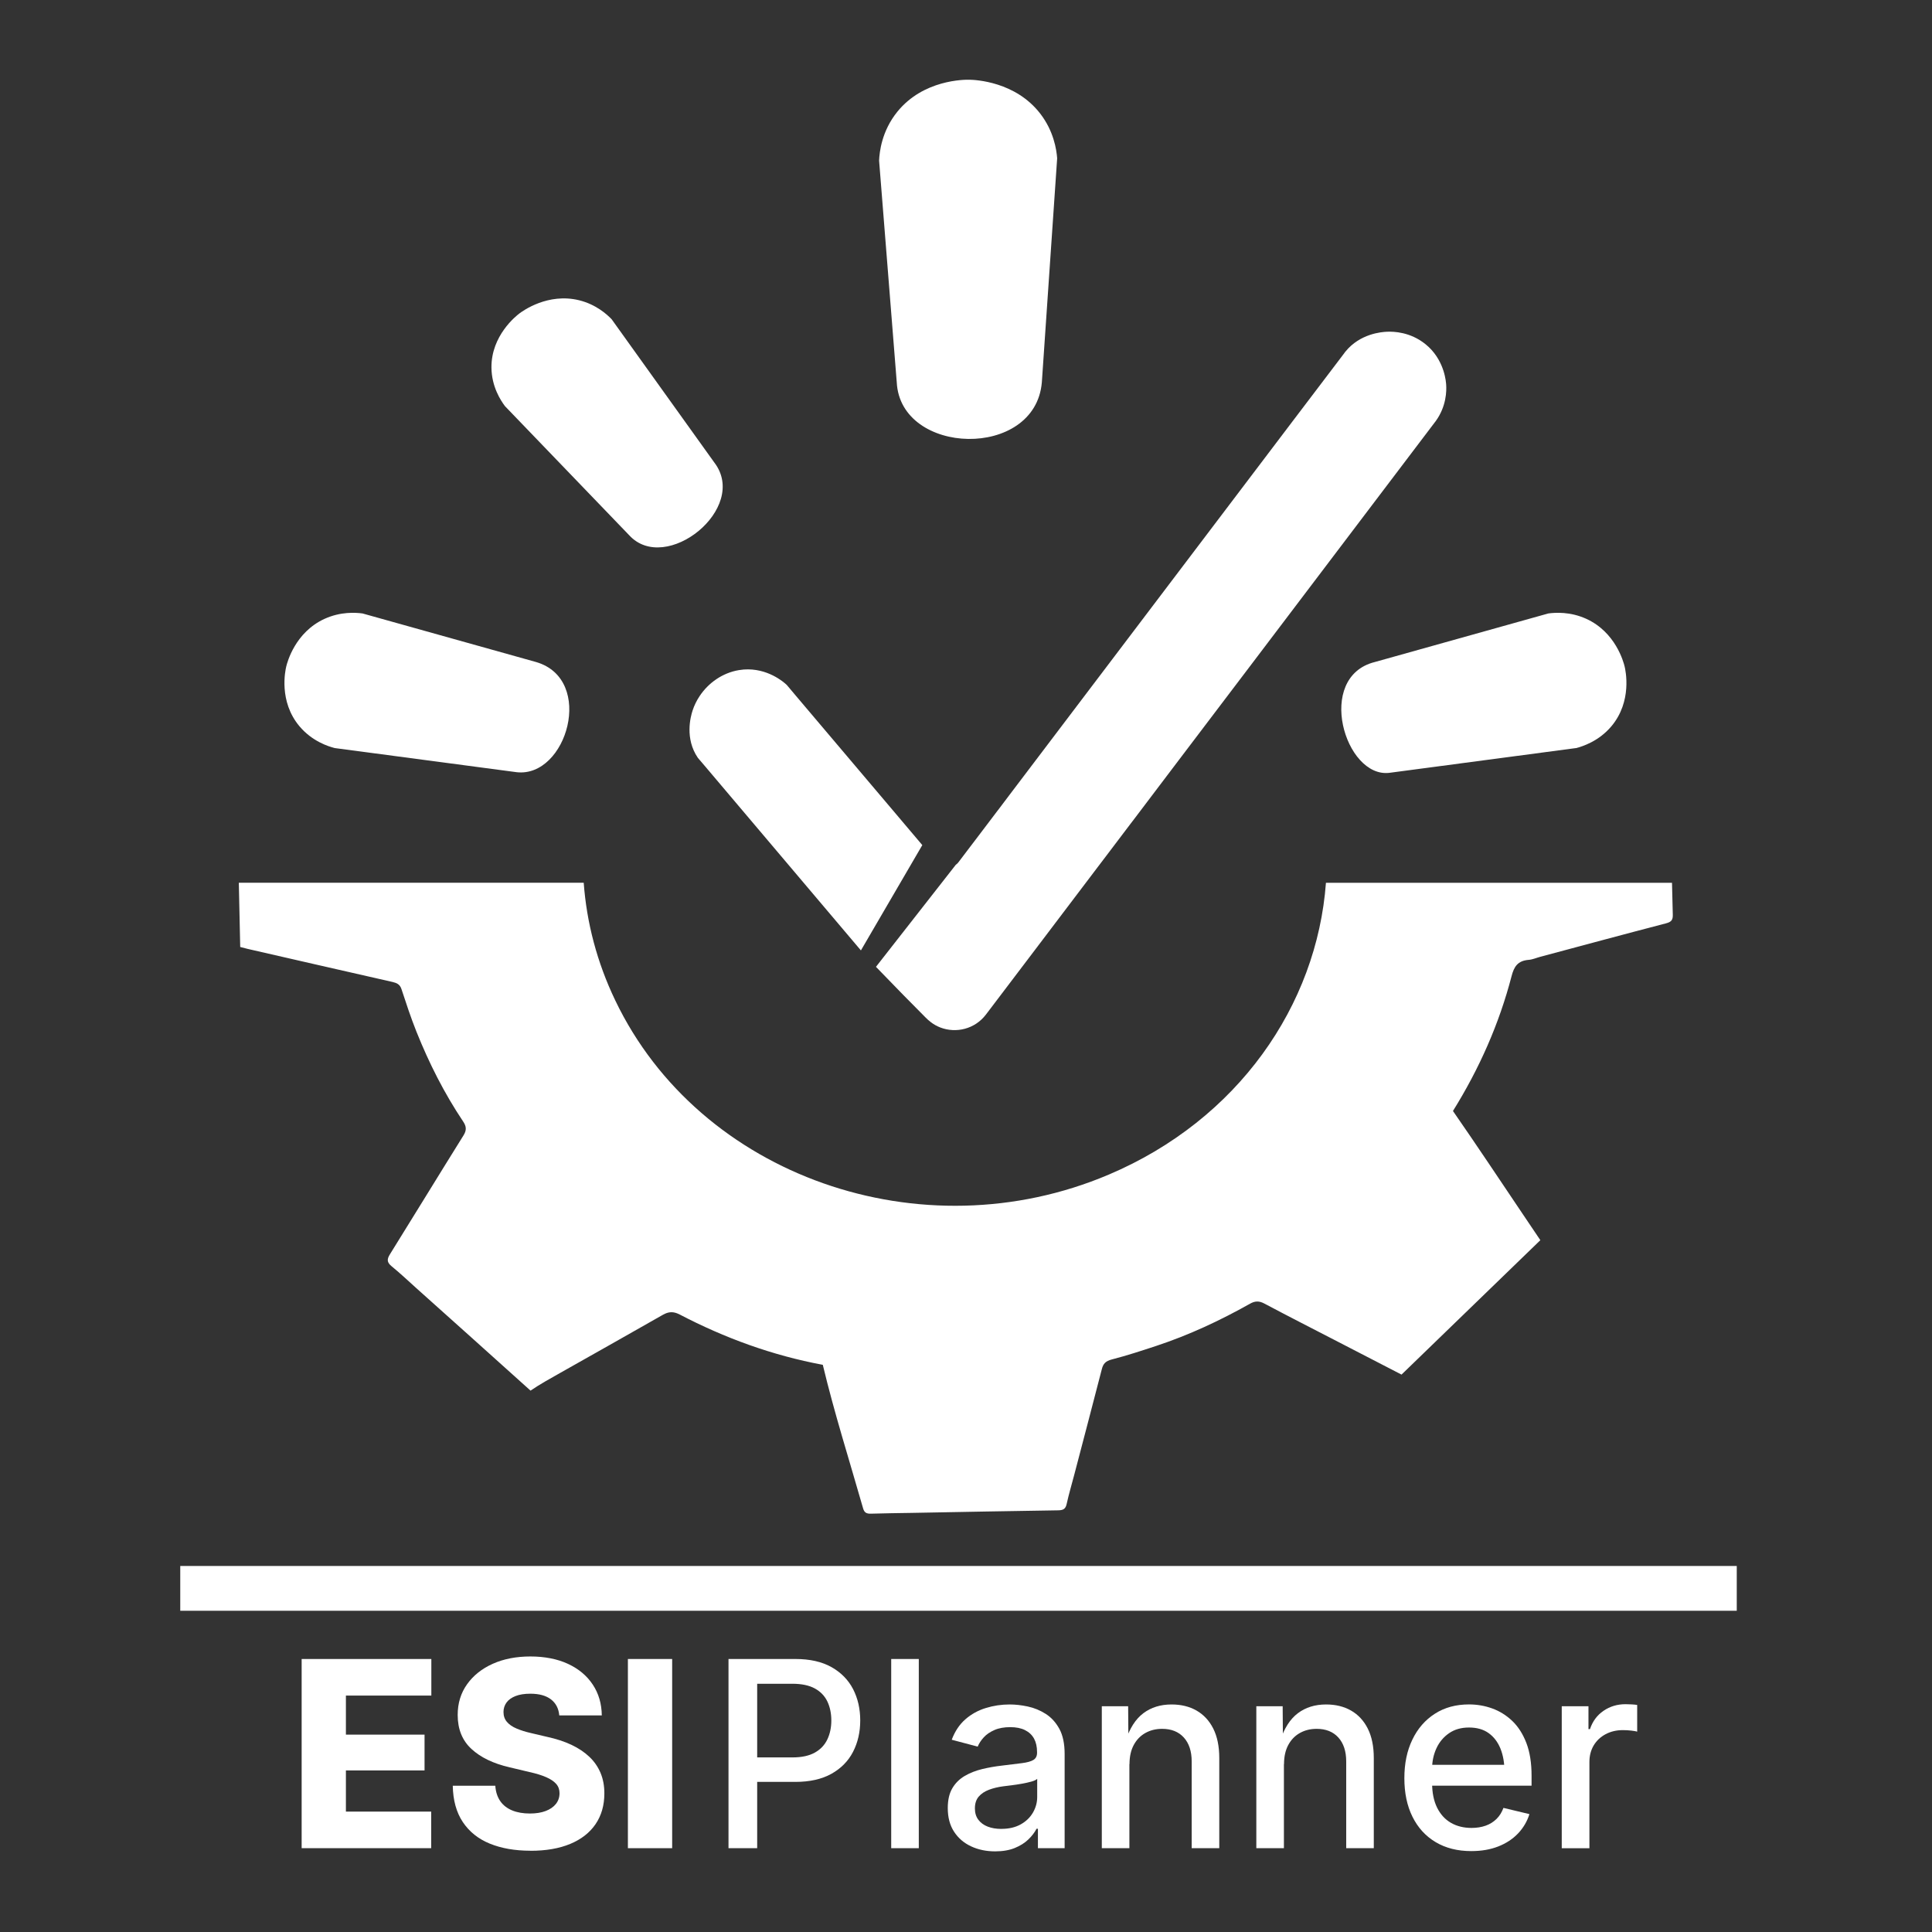 <?xml version="1.0" encoding="UTF-8"?>
<svg id="Capa_1" data-name="Capa 1" xmlns="http://www.w3.org/2000/svg" xmlns:xlink="http://www.w3.org/1999/xlink" viewBox="0 0 512 512">
  <rect x="0" y="0" width="512" height="512" fill="#333333" stroke="none"/>
  <defs>
    <style>
      .cls-1 {
        stroke: #86888e;
        stroke-miterlimit: 3.86;
        stroke-width: 5.72px;
      }

      .cls-1, .cls-2 {
        fill: none;
      }

      .cls-2, .cls-3 {
        stroke-width: 0px;
      }

      .cls-4 {
        clip-path: url(#clippath-1);
      }

      .cls-3 {
        fill: #fff;
      }

      .cls-5 {
        clip-path: url(#clippath);
      }
    </style>
    <clipPath id="clippath">
      <rect class="cls-2" x="52.03" y="410.68" width="400" height="14.62"/>
    </clipPath>
    <clipPath id="clippath-1">
      <rect class="cls-2" x="52.03" y="410.68" width="400" height="14.62"/>
    </clipPath>
  </defs>
  <path class="cls-3" d="m351.39,233.94c-2.41,32.48-23.31,62.81-57.55,77.34-49.65,21.08-108.45.46-130.77-46.12-4.88-10.15-7.61-20.71-8.38-31.22H63.29c.12,5.66.24,11.33.37,17.02.73.19,1.36.36,1.99.51,12.79,2.93,25.57,5.86,38.37,8.76,1.17.27,1.96.66,2.36,1.85,1.25,3.8,2.5,7.62,3.99,11.34,3.32,8.29,7.34,16.28,12.37,23.79.87,1.3.95,2.3.1,3.67-6.55,10.5-12.99,21.06-19.53,31.56-.8,1.29-.77,2.11.46,3.12,2.27,1.86,4.4,3.86,6.57,5.82,10.09,9.04,20.2,18.07,30.26,27.15,2.52-1.73,5.24-3.21,7.92-4.73,9.04-5.11,18.09-10.19,27.11-15.34,1.55-.89,2.82-.97,4.5-.1,11.88,6.2,24.5,10.83,37.92,13.33,3.06,12.79,7.06,25.37,10.68,38.04.32,1.13.9,1.44,2.06,1.41,3.61-.11,7.23-.15,10.84-.21,12.95-.24,25.89-.49,38.84-.68,1.4-.02,1.94-.45,2.21-1.7.57-2.58,1.33-5.13,2-7.69,2.45-9.36,4.92-18.71,7.33-28.07.36-1.39.99-2.09,2.59-2.51,3.99-1.03,7.91-2.31,11.81-3.6,8.72-2.88,16.94-6.73,24.85-11.18,1.31-.74,2.39-.8,3.8-.05,6.46,3.44,13,6.75,19.5,10.12,5.58,2.88,11.16,5.77,16.86,8.71,12.28-11.89,24.48-23.7,36.79-35.62-1.56-2.32-2.99-4.44-4.42-6.56-6.22-9.24-12.38-18.52-18.74-27.68,6.99-11.23,12.26-23.13,15.53-35.72.65-2.51,1.61-4.1,4.54-4.33,1.03-.08,2.02-.53,3.03-.8,11.12-2.97,22.23-5.98,33.37-8.88,1.47-.38,1.82-.96,1.79-2.27-.07-2.82-.14-5.65-.21-8.47h-91.69Z"/>
  <path class="cls-3" d="m232.97,42.57l4.68,58.76c1,19.46,36.7,20.52,38.45,0l4.06-59.39c-.18-2.35-.92-7.2-4.48-11.82-6.58-8.53-17.19-8.95-18.71-8.99-1.38-.03-12.27-.05-19.18,8.5-4.14,5.12-4.72,10.68-4.82,12.93Z"/>
  <path class="cls-3" d="m228.15,251.87c-13.15-15.53-26.29-31.07-39.44-46.6l-2.1-2.48-1.65-1.93s-.01-.02-.03-.04c-3.47-5.09-1.95-10.83-1.38-12.55.44-1.33,1.06-2.61,1.85-3.79,2.32-3.5,6.05-6.16,10.4-6.89.42-.07.85-.12,1.29-.16,6.3-.47,10.64,3.36,11.35,4.03.03.01.04.02.05.04l2.12,2.52s.02.04.04.05l22.43,26.49,4.2,4.96,3.34,3.95,3.8,4.49"/>
  <path class="cls-3" d="m253.3,229.17c.23-.17.46-.35.64-.59.97-1.28,1.94-2.56,2.91-3.84l1.95-2.56,1.09-1.44,4.57-6.03h.01s3.08-4.08,3.08-4.08l43.38-57.25,31.44-41.5,13.66-18c.21-.31.37-.52.45-.61.02-.03.05-.06.07-.09,3.88-4.76,9.54-5.21,11.09-5.27,1.72-.07,6.11.07,10.07,3.26.03.01.05.04.08.06.31.26.61.52.89.78,4.19,4.03,4.54,9.24,4.58,10.11.08,1.36.1,5.51-2.77,9.47-.02.04-.08.12-.18.23l-15.37,20.28-32.82,43.32-19.9,26.24-12.06,15.93h-.01s-4.03,5.32-4.03,5.32l-2.52,3.33-2.75,3.62-2.56,3.38-2.38,3.14-11.44,15.1c-4.39,5.79-8.78,11.59-13.18,17.38-2.92,3.85-7.89,5.04-12.08,3.44-2.01-.77-3.26-1.99-3.92-2.65-3.48-3.5-7.94-8.01-13.15-13.43"/>
  <path class="cls-3" d="m133.77,107.58l32.95,34.24c9.66,10.61,31.87-7.11,22.58-19.25l-27.21-37.97c-1.28-1.33-4.16-3.93-8.62-5.03-8.25-2.02-14.9,2.8-15.84,3.51-.85.65-7.47,5.85-7.39,14.34.05,5.09,2.48,8.74,3.54,10.15Z"/>
  <path class="cls-3" d="m88.75,198.25l48.17,6.39c13.28,1.52,20.84-24.55,5.2-29.18l-46.05-12.89c-1.88-.25-5.82-.5-10.04,1.42-7.8,3.55-9.89,11.48-10.17,12.62-.25,1.04-2.07,9.24,3.51,15.87,3.35,3.97,7.62,5.33,9.38,5.78Z"/>
  <path class="cls-3" d="m417.64,198.25l-49.45,6.56c-11.8,1.41-19.66-25.37-3.91-29.35l46.05-12.89c1.88-.25,5.82-.5,10.04,1.42,7.8,3.55,9.89,11.48,10.17,12.62.25,1.04,2.07,9.24-3.51,15.87-3.35,3.97-7.62,5.33-9.38,5.78Z"/>
  <g>
    <path class="cls-3" d="m79.94,489.79v-50.14h34.37v9.69h-22.64v10.36h20.84v9.49h-20.84v10.9h22.6v9.69h-34.34Z"/>
    <path class="cls-3" d="m140.57,490.46c-4.12,0-7.71-.63-10.77-1.88s-5.44-3.16-7.15-5.72c-1.71-2.56-2.59-5.77-2.66-9.62h11.27c.11,1.62.55,2.97,1.31,4.07.76,1.1,1.82,1.92,3.16,2.47,1.34.55,2.91.82,4.7.82,1.62,0,3.01-.22,4.19-.67,1.17-.45,2.08-1.08,2.71-1.88.63-.81.95-1.75.95-2.83,0-.96-.29-1.78-.88-2.46-.59-.67-1.47-1.27-2.64-1.78-1.17-.52-2.67-.98-4.49-1.38l-5.25-1.25c-4.28-.99-7.63-2.6-10.07-4.85-2.44-2.24-3.66-5.25-3.66-9.02,0-3.1.83-5.81,2.49-8.14,1.66-2.33,3.94-4.14,6.83-5.43,2.89-1.29,6.21-1.93,9.96-1.93s7.16.66,9.97,1.97c2.81,1.31,5,3.14,6.55,5.49,1.55,2.34,2.35,5.06,2.39,8.16h-11.27c-.16-1.82-.89-3.23-2.19-4.24-1.31-1.01-3.14-1.51-5.48-1.51-1.55,0-2.86.21-3.92.62-1.06.42-1.86.99-2.39,1.72-.53.73-.8,1.56-.8,2.51,0,1.03.3,1.9.9,2.61.6.71,1.45,1.3,2.56,1.77,1.11.47,2.39.88,3.86,1.21l4.29,1.01c2.39.52,4.53,1.22,6.4,2.1,1.87.89,3.46,1.95,4.75,3.18,1.3,1.23,2.28,2.66,2.96,4.27.68,1.62,1.01,3.42,1.01,5.42,0,3.16-.78,5.88-2.34,8.16-1.56,2.28-3.8,4.02-6.71,5.23s-6.42,1.82-10.52,1.82Z"/>
    <path class="cls-3" d="m178.13,439.65v50.14h-11.73v-50.14h11.73Z"/>
  </g>
  <g>
    <path class="cls-3" d="m193.06,489.79v-50.14h17.75c3.81,0,6.99.72,9.54,2.15,2.55,1.44,4.45,3.38,5.72,5.82,1.26,2.45,1.9,5.22,1.9,8.31s-.64,5.87-1.91,8.33-3.19,4.4-5.73,5.82c-2.55,1.42-5.74,2.14-9.57,2.14h-12.13v-6.49h11.4c2.44,0,4.41-.43,5.92-1.28,1.51-.85,2.61-2.02,3.31-3.5.7-1.48,1.05-3.15,1.05-5.01s-.35-3.56-1.05-5.03-1.81-2.62-3.32-3.45c-1.52-.83-3.51-1.25-5.97-1.25h-9.31v43.58h-7.58Z"/>
    <path class="cls-3" d="m243.49,439.65v50.14h-7.31v-50.14h7.31Z"/>
    <path class="cls-3" d="m263.73,490.63c-2.35,0-4.48-.44-6.38-1.33-1.91-.89-3.41-2.18-4.52-3.89-1.11-1.7-1.66-3.79-1.66-6.26,0-2.13.4-3.88,1.21-5.25.81-1.37,1.91-2.46,3.29-3.26,1.38-.81,2.93-1.41,4.62-1.82s3.42-.71,5.17-.91c2.19-.27,3.98-.49,5.35-.66,1.37-.17,2.39-.45,3.04-.84.65-.39.98-1.03.98-1.9v-.2c0-1.41-.27-2.6-.8-3.57-.53-.96-1.32-1.71-2.38-2.24-1.05-.53-2.37-.79-3.94-.79s-3.01.25-4.17.76-2.11,1.15-2.83,1.94-1.26,1.6-1.61,2.46l-6.88-1.82c.84-2.24,2.05-4.05,3.62-5.42,1.57-1.37,3.38-2.37,5.42-2.99,2.04-.63,4.14-.94,6.32-.94,1.51,0,3.1.18,4.79.54,1.68.36,3.27,1.01,4.75,1.95,1.48.94,2.69,2.27,3.62,3.97.93,1.71,1.4,3.93,1.4,6.66v24.97h-7.08v-5.15h-.37c-.49.96-1.21,1.91-2.16,2.83-.95.92-2.16,1.68-3.61,2.27-1.45.59-3.19.89-5.2.89Zm1.63-5.96c1.99,0,3.7-.39,5.12-1.18,1.42-.79,2.5-1.83,3.26-3.13.75-1.3,1.13-2.68,1.13-4.14v-4.81c-.27.27-.77.51-1.51.72-.74.21-1.59.4-2.54.57-.95.17-1.87.31-2.76.42-.89.11-1.62.2-2.19.27-1.37.18-2.63.48-3.77.91-1.14.43-2.05,1.03-2.73,1.82-.68.79-1.01,1.83-1.01,3.13,0,1.19.3,2.19.91,3,.61.81,1.43,1.41,2.48,1.82,1.04.4,2.25.61,3.62.61Z"/>
    <path class="cls-3" d="m299.3,467.51v22.28h-7.31v-37.62h6.98l.07,9.22h-.76c1.09-3.36,2.66-5.82,4.72-7.37,2.06-1.55,4.55-2.32,7.48-2.32,2.53,0,4.73.54,6.62,1.62,1.88,1.08,3.36,2.66,4.42,4.76,1.06,2.1,1.6,4.71,1.6,7.82v23.89h-7.31v-22.98c0-2.71-.7-4.83-2.09-6.36s-3.31-2.29-5.75-2.29c-1.64,0-3.11.36-4.42,1.09-1.31.73-2.34,1.79-3.09,3.18-.75,1.39-1.13,3.08-1.13,5.08Z"/>
    <path class="cls-3" d="m340.25,467.51v22.28h-7.31v-37.62h6.98l.07,9.22h-.76c1.09-3.36,2.66-5.82,4.72-7.37,2.06-1.55,4.55-2.32,7.48-2.32,2.53,0,4.73.54,6.62,1.62,1.88,1.08,3.36,2.66,4.42,4.76,1.06,2.1,1.6,4.71,1.6,7.82v23.89h-7.31v-22.98c0-2.71-.7-4.83-2.09-6.36s-3.31-2.29-5.75-2.29c-1.64,0-3.11.36-4.42,1.09-1.31.73-2.34,1.79-3.09,3.18-.75,1.39-1.13,3.08-1.13,5.08Z"/>
    <path class="cls-3" d="m389.91,490.56c-3.66,0-6.81-.8-9.47-2.39-2.66-1.59-4.7-3.84-6.13-6.73-1.43-2.89-2.14-6.29-2.14-10.2s.7-7.26,2.11-10.2c1.41-2.94,3.4-5.23,5.97-6.88,2.57-1.65,5.58-2.47,9.04-2.47,2.13,0,4.18.35,6.15,1.06,1.97.71,3.74,1.81,5.32,3.31,1.57,1.5,2.82,3.45,3.74,5.84.92,2.39,1.38,5.29,1.38,8.7v2.62h-29.62v-5.52h25.86l-3.42,1.82c0-2.31-.35-4.35-1.06-6.11-.71-1.76-1.76-3.13-3.14-4.12-1.38-.99-3.12-1.48-5.2-1.48s-3.82.5-5.29,1.51c-1.46,1.01-2.58,2.34-3.34,3.99s-1.15,3.45-1.15,5.4v3.77c0,2.58.44,4.76,1.31,6.54.88,1.78,2.1,3.13,3.67,4.04,1.57.91,3.4,1.36,5.48,1.36,1.37,0,2.61-.2,3.72-.59,1.11-.39,2.07-.99,2.88-1.78s1.42-1.78,1.85-2.94l6.88,1.65c-.6,1.93-1.6,3.63-3.01,5.12-1.41,1.48-3.16,2.63-5.25,3.45-2.09.82-4.47,1.23-7.13,1.23Z"/>
    <path class="cls-3" d="m413.88,489.79v-37.62h7.08v6.06h.4c.69-2.06,1.88-3.68,3.59-4.85,1.71-1.17,3.65-1.75,5.82-1.75.47,0,1,.02,1.6.05.6.03,1.1.08,1.5.15v7.07c-.27-.09-.78-.18-1.53-.27-.75-.09-1.52-.13-2.29-.13-1.68,0-3.2.36-4.55,1.08-1.35.72-2.4,1.71-3.16,2.98-.75,1.27-1.13,2.73-1.13,4.39v22.85h-7.31Z"/>
  </g>
  <g class="cls-5">
    <g class="cls-4">
      <line class="cls-1" x1="452.03" y1="422.12" x2="52.03" y2="422.12"/>
    </g>
  </g>
  <rect class="cls-3" x="47.77" y="415" width="412.49" height="11.87"/>
</svg>